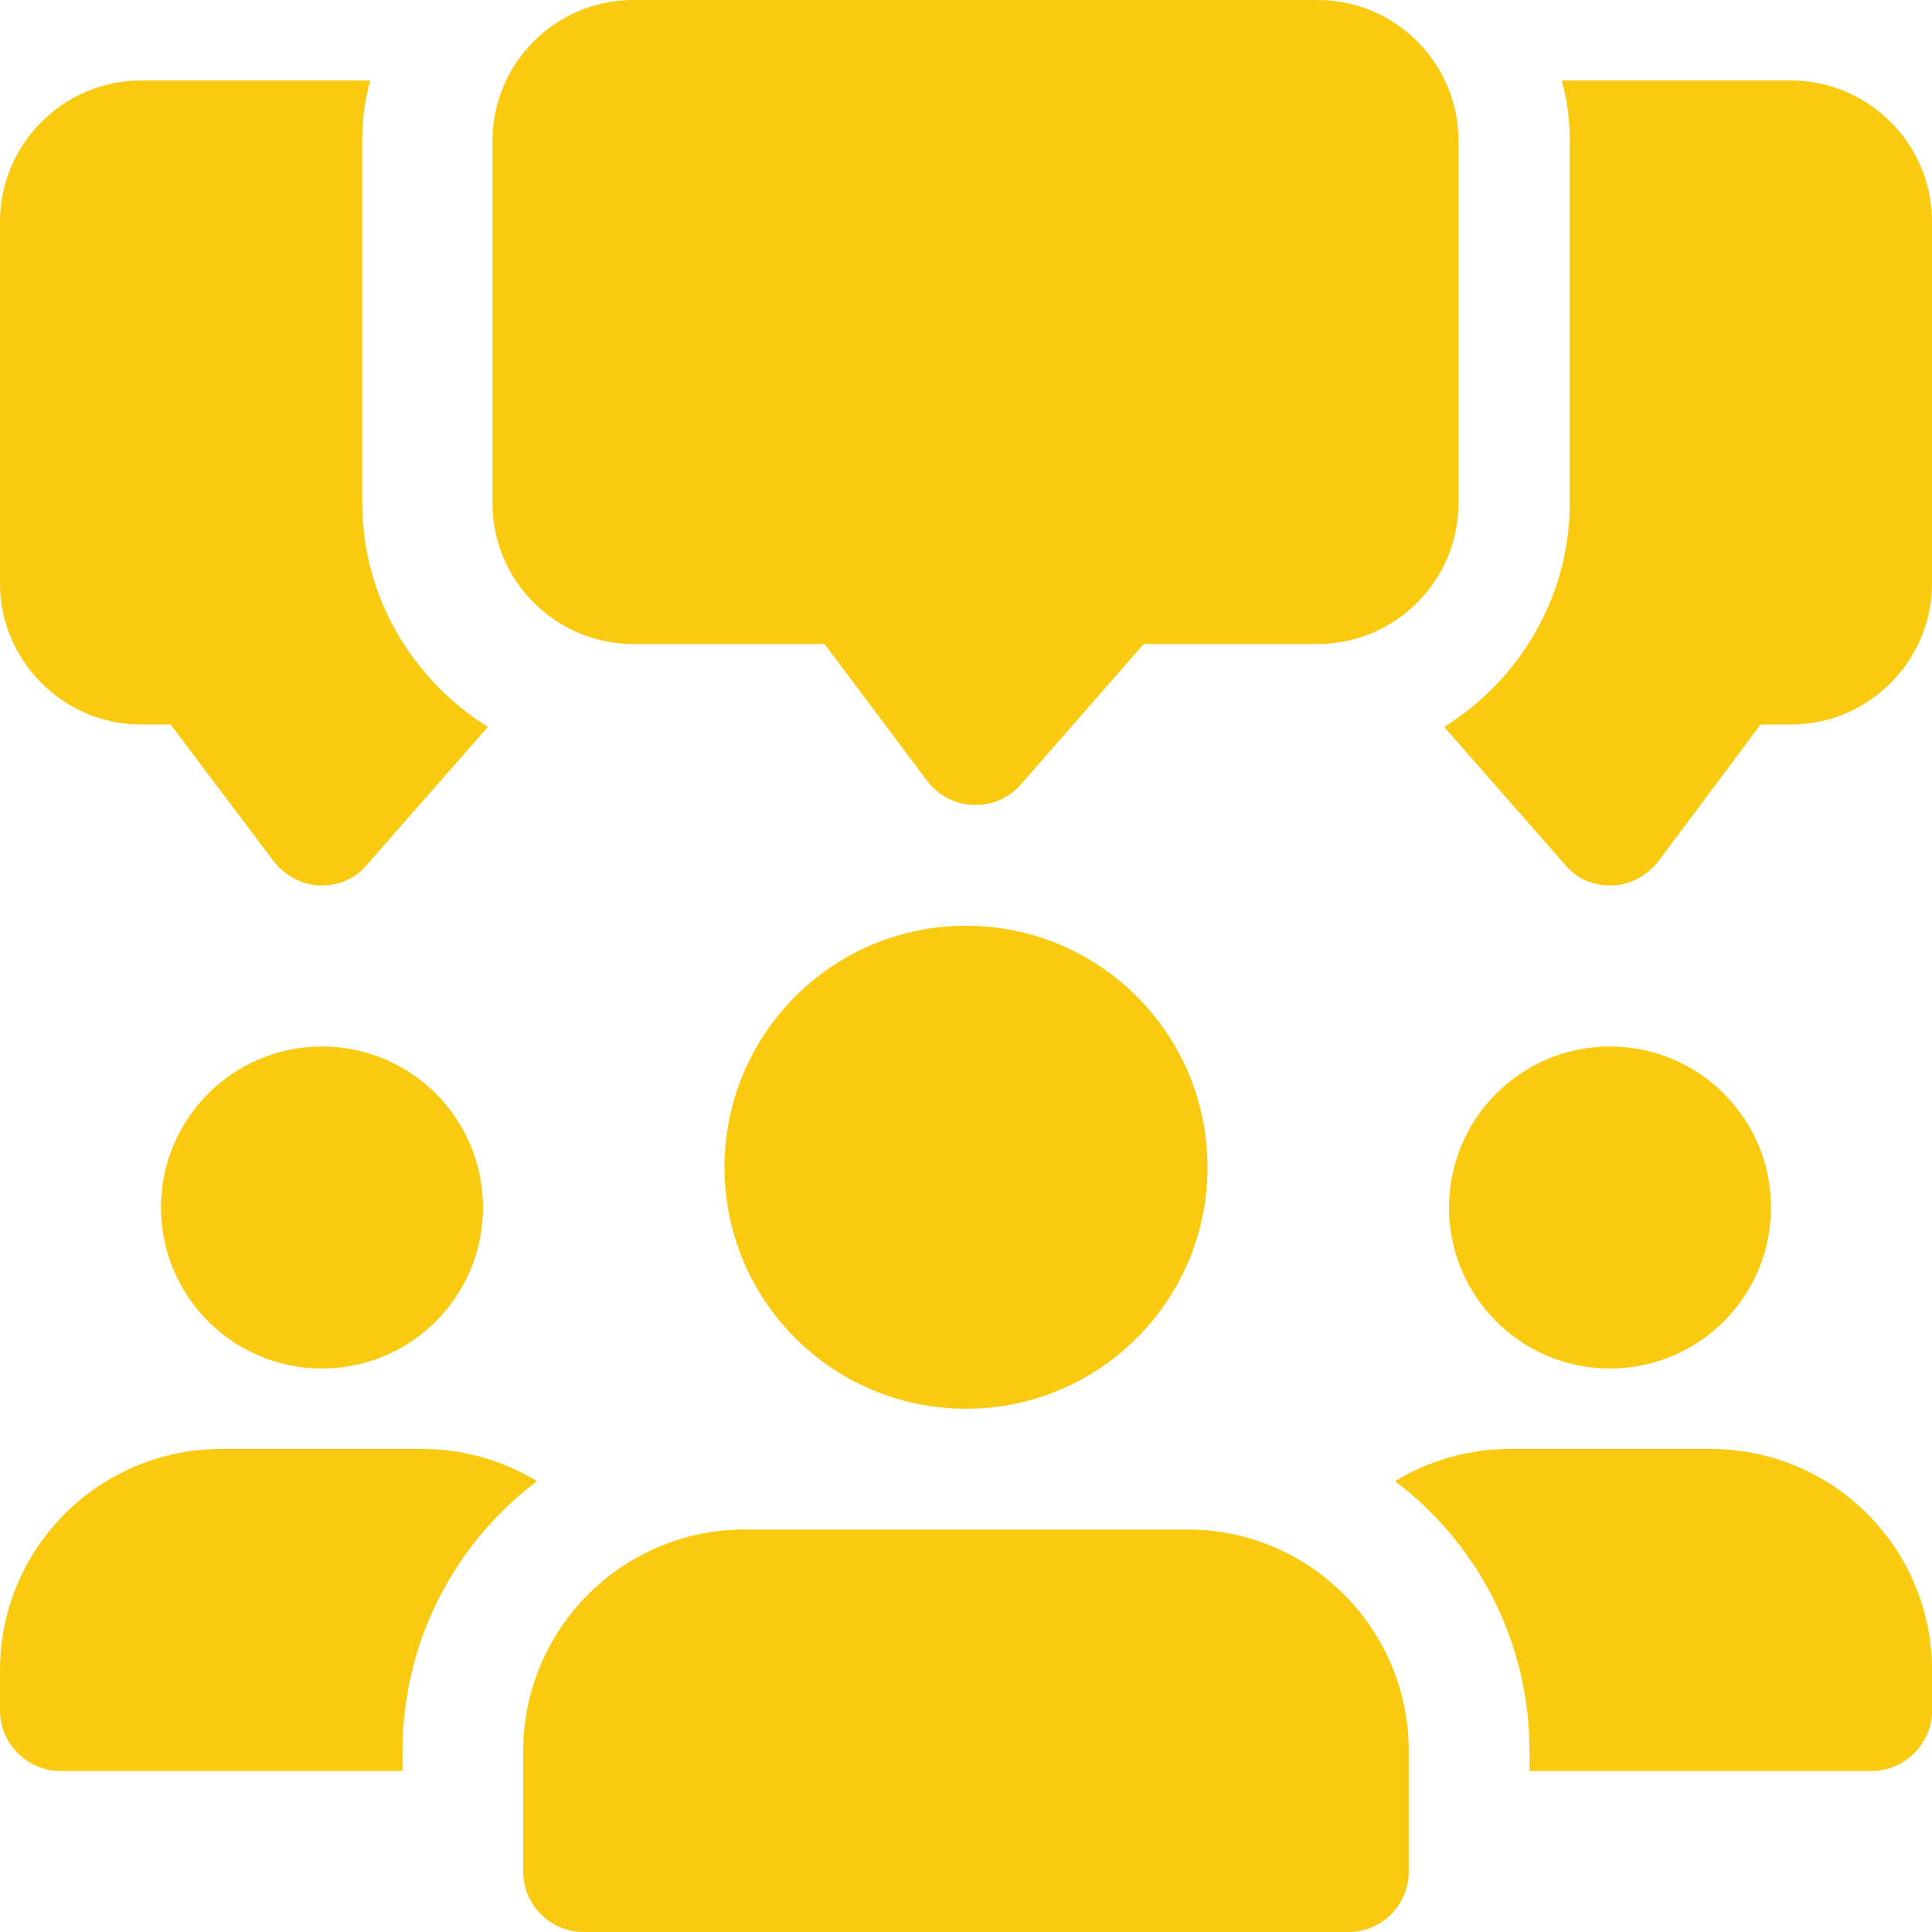 <svg width="102" height="102" viewBox="0 0 102 102" fill="none" xmlns="http://www.w3.org/2000/svg">
<path d="M19.125 26.562V7.438C19.125 6.332 19.253 5.27 19.55 4.25H7.438C3.357 4.25 0 7.607 0 11.688V30.812C0 34.892 3.357 38.25 7.438 38.25H9.01L14.45 45.475C15.045 46.24 15.938 46.708 16.872 46.75H17C17.935 46.75 18.785 46.367 19.38 45.645L25.755 38.377C21.802 35.913 19.125 31.535 19.125 26.562Z" fill="#FACA10"/>
<path d="M94.563 4.25H82.45C82.748 5.27 82.875 6.332 82.875 7.438V26.562C82.875 31.535 80.198 35.913 76.245 38.377L82.62 45.645C83.215 46.367 84.065 46.75 85 46.75H85.128C86.063 46.708 86.955 46.24 87.55 45.475L92.948 38.25H94.563C98.643 38.25 102 34.892 102 30.812V11.688C102 7.607 98.643 4.25 94.563 4.25Z" fill="#FACA10"/>
<path d="M51.5 42.5C51.462 42.5 51.419 42.5 51.381 42.5C50.42 42.462 49.528 41.994 48.95 41.225L43.531 34H33.438C29.336 34 26 30.664 26 26.562V7.438C26 3.336 29.336 0 33.438 0H69.562C73.664 0 77 3.336 77 7.438V26.562C77 30.664 73.664 34 69.562 34H60.383L53.897 41.412C53.294 42.105 52.418 42.5 51.5 42.5Z" fill="#FACA10"/>
<path d="M17 72.25C21.694 72.25 25.5 68.444 25.5 63.75C25.5 59.056 21.694 55.25 17 55.25C12.306 55.25 8.5 59.056 8.5 63.75C8.5 68.444 12.306 72.25 17 72.25Z" fill="#FACA10"/>
<path d="M28.348 78.2C24.055 81.43 21.25 86.615 21.25 92.438V93.5H3.188C1.445 93.5 0 92.055 0 90.313V88.188C0 81.728 5.228 76.5 11.688 76.5H22.312C24.523 76.5 26.605 77.138 28.348 78.2Z" fill="#FACA10"/>
<path d="M85 72.25C89.694 72.25 93.5 68.444 93.5 63.75C93.5 59.056 89.694 55.25 85 55.25C80.306 55.25 76.5 59.056 76.5 63.75C76.5 68.444 80.306 72.25 85 72.25Z" fill="#FACA10"/>
<path d="M102 88.188V90.313C102 92.055 100.555 93.5 98.812 93.5H80.75V92.438C80.75 86.615 77.945 81.43 73.652 78.2C75.395 77.138 77.477 76.5 79.687 76.5H90.312C96.772 76.5 102 81.728 102 88.188Z" fill="#FACA10"/>
<path d="M51 74.375C58.042 74.375 63.75 68.667 63.75 61.625C63.75 54.583 58.042 48.875 51 48.875C43.958 48.875 38.25 54.583 38.25 61.625C38.25 68.667 43.958 74.375 51 74.375Z" fill="#FACA10"/>
<path d="M62.688 80.75H39.312C32.865 80.75 27.625 85.99 27.625 92.438V98.812C27.625 100.572 29.053 102 30.812 102H71.188C72.947 102 74.375 100.572 74.375 98.812V92.438C74.375 85.99 69.135 80.75 62.688 80.75Z" fill="#FACA10"/>
</svg>
